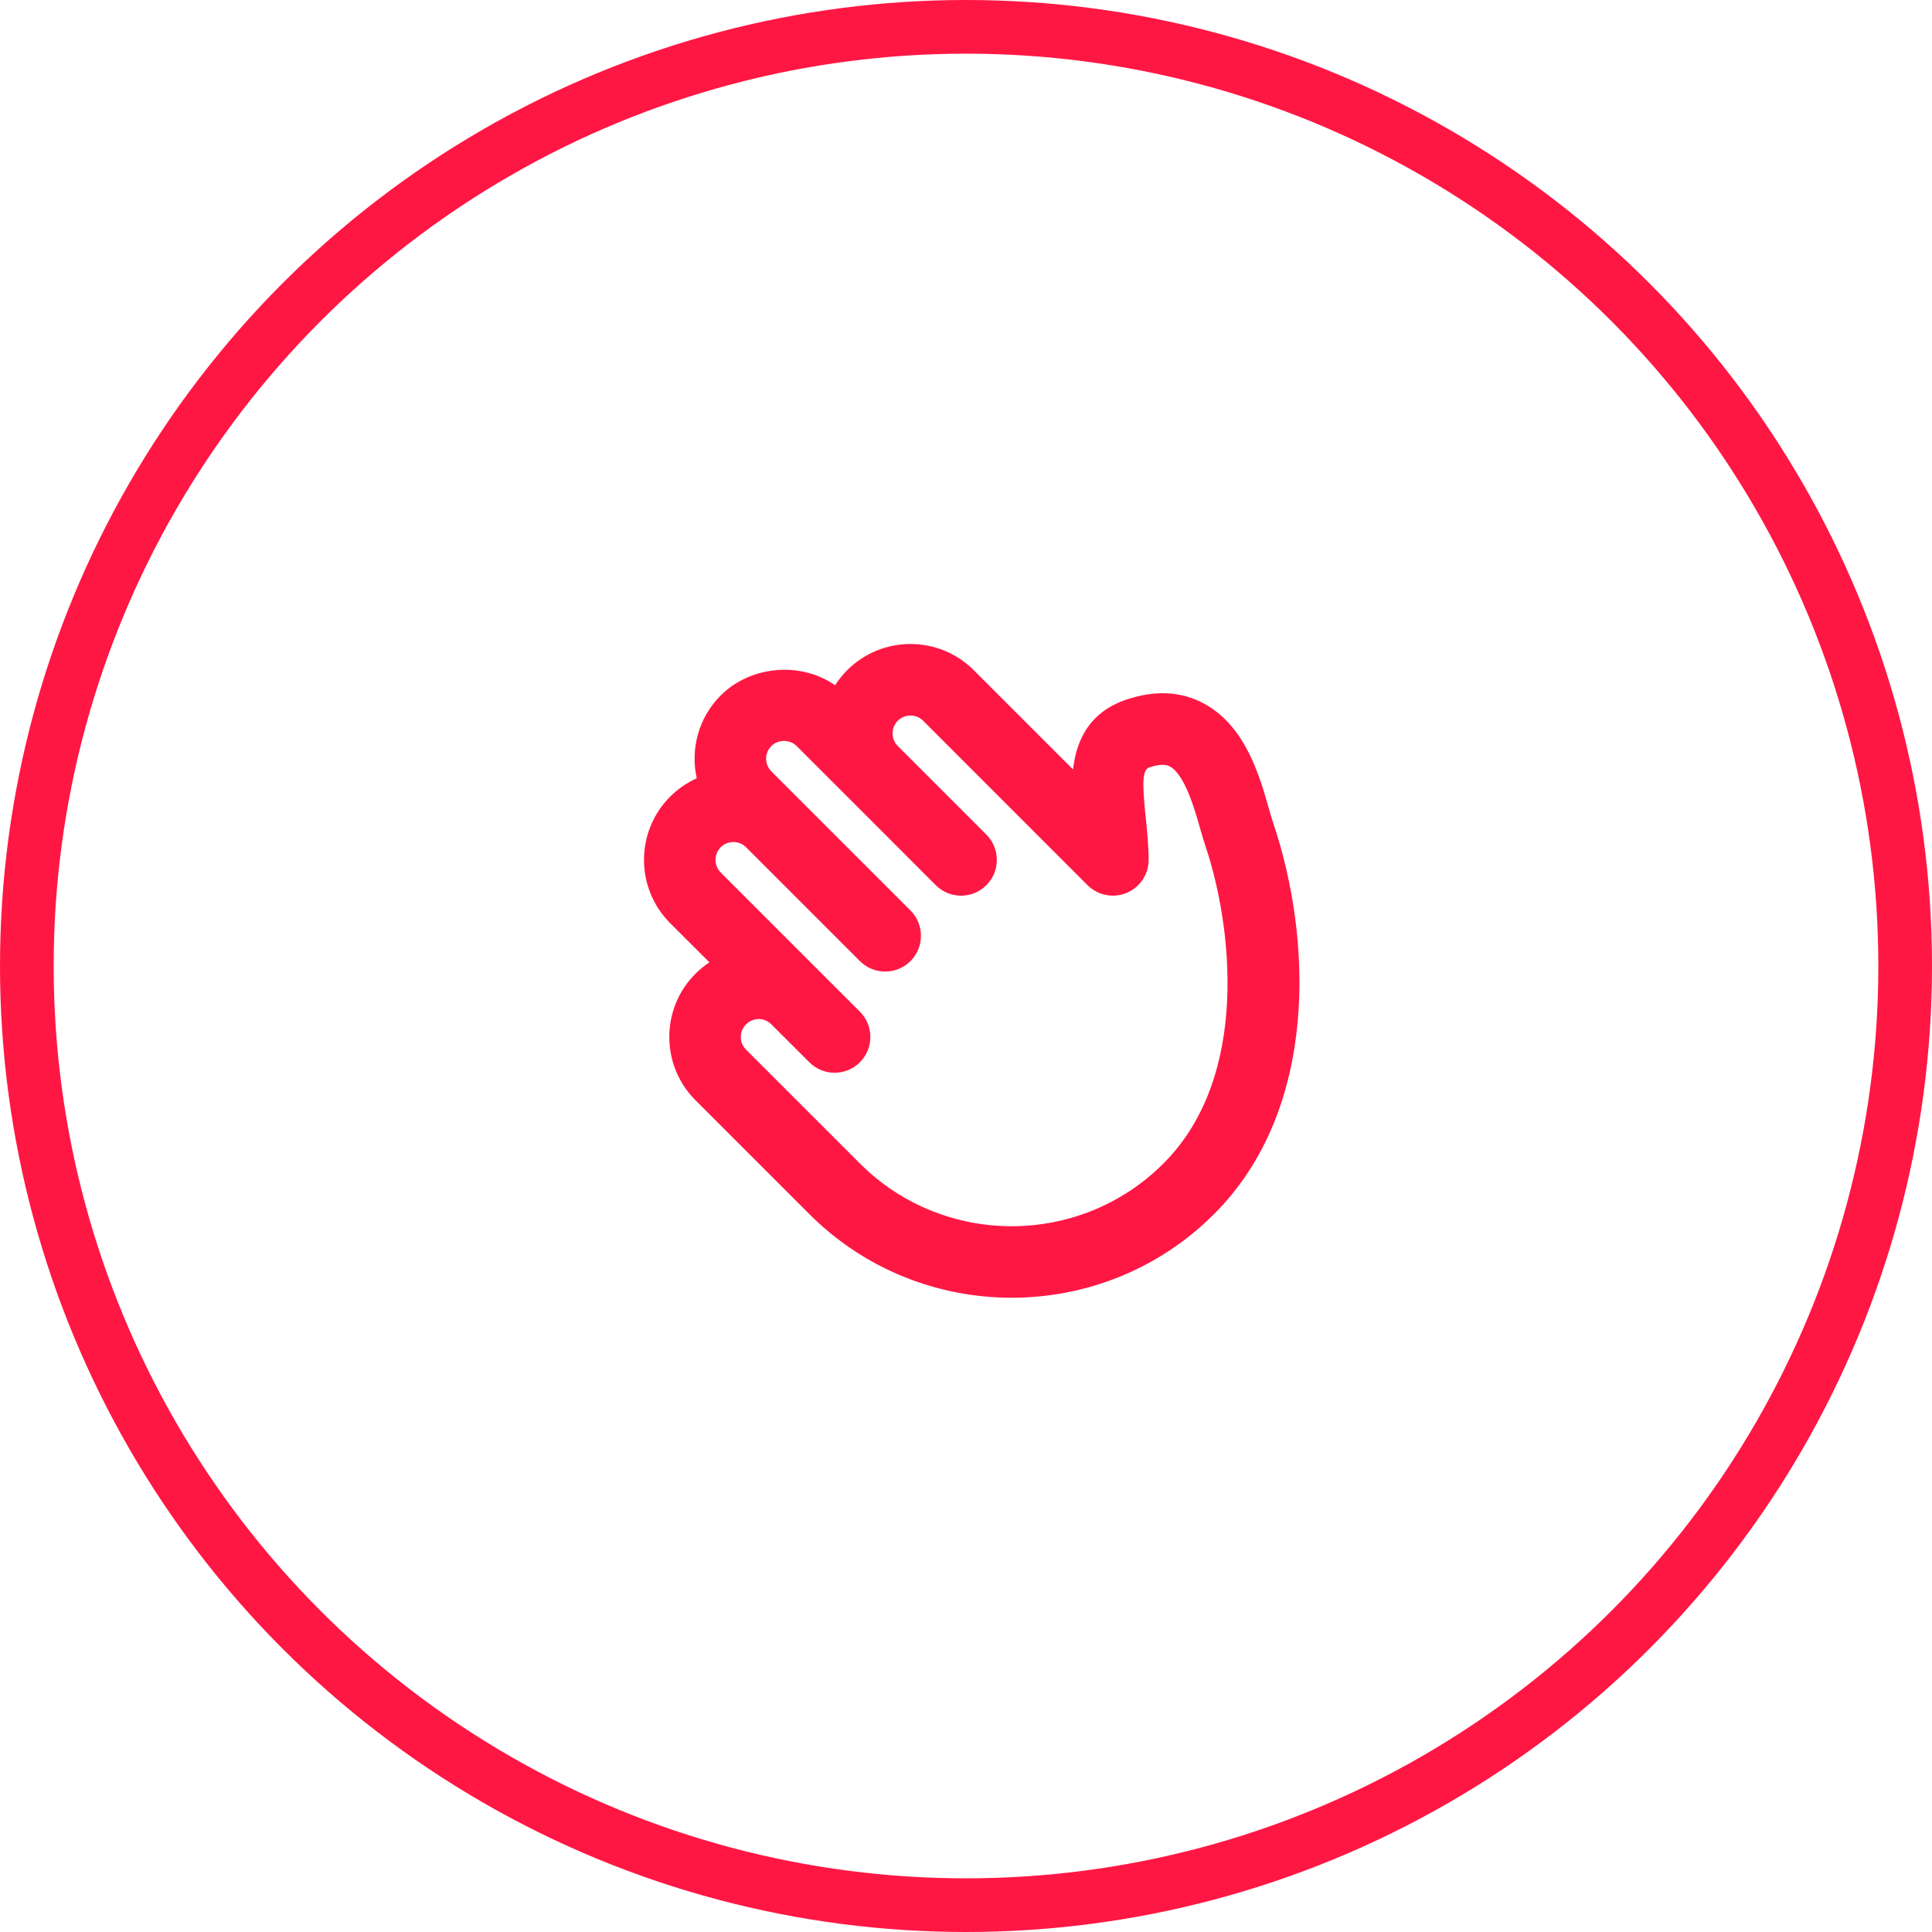 <?xml version="1.0" encoding="UTF-8"?>
<svg width="72px" height="72px" viewBox="0 0 72 72" version="1.1" xmlns="http://www.w3.org/2000/svg" xmlns:xlink="http://www.w3.org/1999/xlink">
    <!-- Generator: Sketch 50 (54983) - http://www.bohemiancoding.com/sketch -->
    <title>meet_let_other_join_inactive</title>
    <desc>Created with Sketch.</desc>
    <defs></defs>
    <g id="Assets" stroke="none" stroke-width="1" fill="none" fill-rule="evenodd">
        <g id="Artboard" transform="translate(-458, -225)">
            <g id="meet_let_other_join_inactive" transform="translate(458, 225)">
                <circle id="circle_border" stroke="#FF1744" stroke-width="2" cx="36" cy="36" r="35"></circle>
                <path d="M43.359,43.359 C40.239,46.478 35.163,46.477 32.046,43.359 L27.803,39.117 C27.543,38.857 27.543,38.434 27.803,38.174 C27.93,38.047 28.097,37.977 28.274,37.977 C28.451,37.977 28.618,38.047 28.746,38.174 C28.746,38.174 28.747,38.174 28.747,38.175 L30.161,39.587 C30.421,39.849 30.762,39.978 31.103,39.978 C31.443,39.978 31.785,39.849 32.046,39.587 C32.566,39.067 32.566,38.223 32.046,37.702 L27.331,32.989 L26.859,32.517 C26.601,32.257 26.601,31.834 26.859,31.574 C27.121,31.315 27.542,31.315 27.803,31.574 L32.046,35.817 C32.306,36.077 32.647,36.207 32.989,36.207 C33.33,36.207 33.67,36.077 33.931,35.817 C34.451,35.295 34.451,34.451 33.931,33.931 L29.217,29.218 L28.746,28.746 C28.486,28.486 28.486,28.063 28.746,27.803 C28.999,27.55 29.435,27.55 29.689,27.803 L31.569,29.683 C31.571,29.685 31.573,29.686 31.574,29.687 L34.874,32.989 C35.134,33.249 35.475,33.379 35.817,33.379 C36.158,33.379 36.498,33.249 36.759,32.989 C37.279,32.469 37.279,31.623 36.759,31.103 L33.459,27.803 C33.199,27.543 33.199,27.119 33.459,26.859 C33.721,26.601 34.142,26.601 34.402,26.859 L40.53,32.989 C40.913,33.369 41.483,33.482 41.983,33.277 C42.482,33.071 42.806,32.585 42.806,32.046 C42.806,31.535 42.753,31.001 42.698,30.475 C42.553,29.085 42.582,28.682 42.838,28.597 C43.338,28.43 43.535,28.531 43.598,28.566 C44.15,28.857 44.523,30.162 44.722,30.863 C44.795,31.119 44.862,31.349 44.923,31.529 C45.886,34.381 46.638,40.081 43.359,43.359 M47.449,30.67 C47.397,30.521 47.346,30.337 47.287,30.131 C46.935,28.897 46.402,27.03 44.843,26.207 C44.003,25.763 43.045,25.717 41.995,26.066 C40.59,26.534 40.113,27.59 39.989,28.675 L36.287,24.974 C34.989,23.675 32.874,23.675 31.574,24.974 C31.399,25.149 31.249,25.338 31.121,25.537 C29.853,24.649 27.979,24.797 26.859,25.917 C26.023,26.754 25.725,27.927 25.966,29.005 C25.606,29.166 25.27,29.394 24.974,29.689 C23.675,30.989 23.675,33.103 24.974,34.402 L25.446,34.874 L26.437,35.863 C26.253,35.986 26.079,36.127 25.917,36.289 C24.618,37.587 24.618,39.702 25.917,41.002 L30.161,45.245 C32.239,47.325 34.97,48.363 37.702,48.363 C40.434,48.363 43.165,47.325 45.245,45.245 C49.174,41.315 48.889,34.941 47.449,30.67" id="Meet" fill="#FF1744"></path>
            </g>
        </g>
    </g>
</svg>